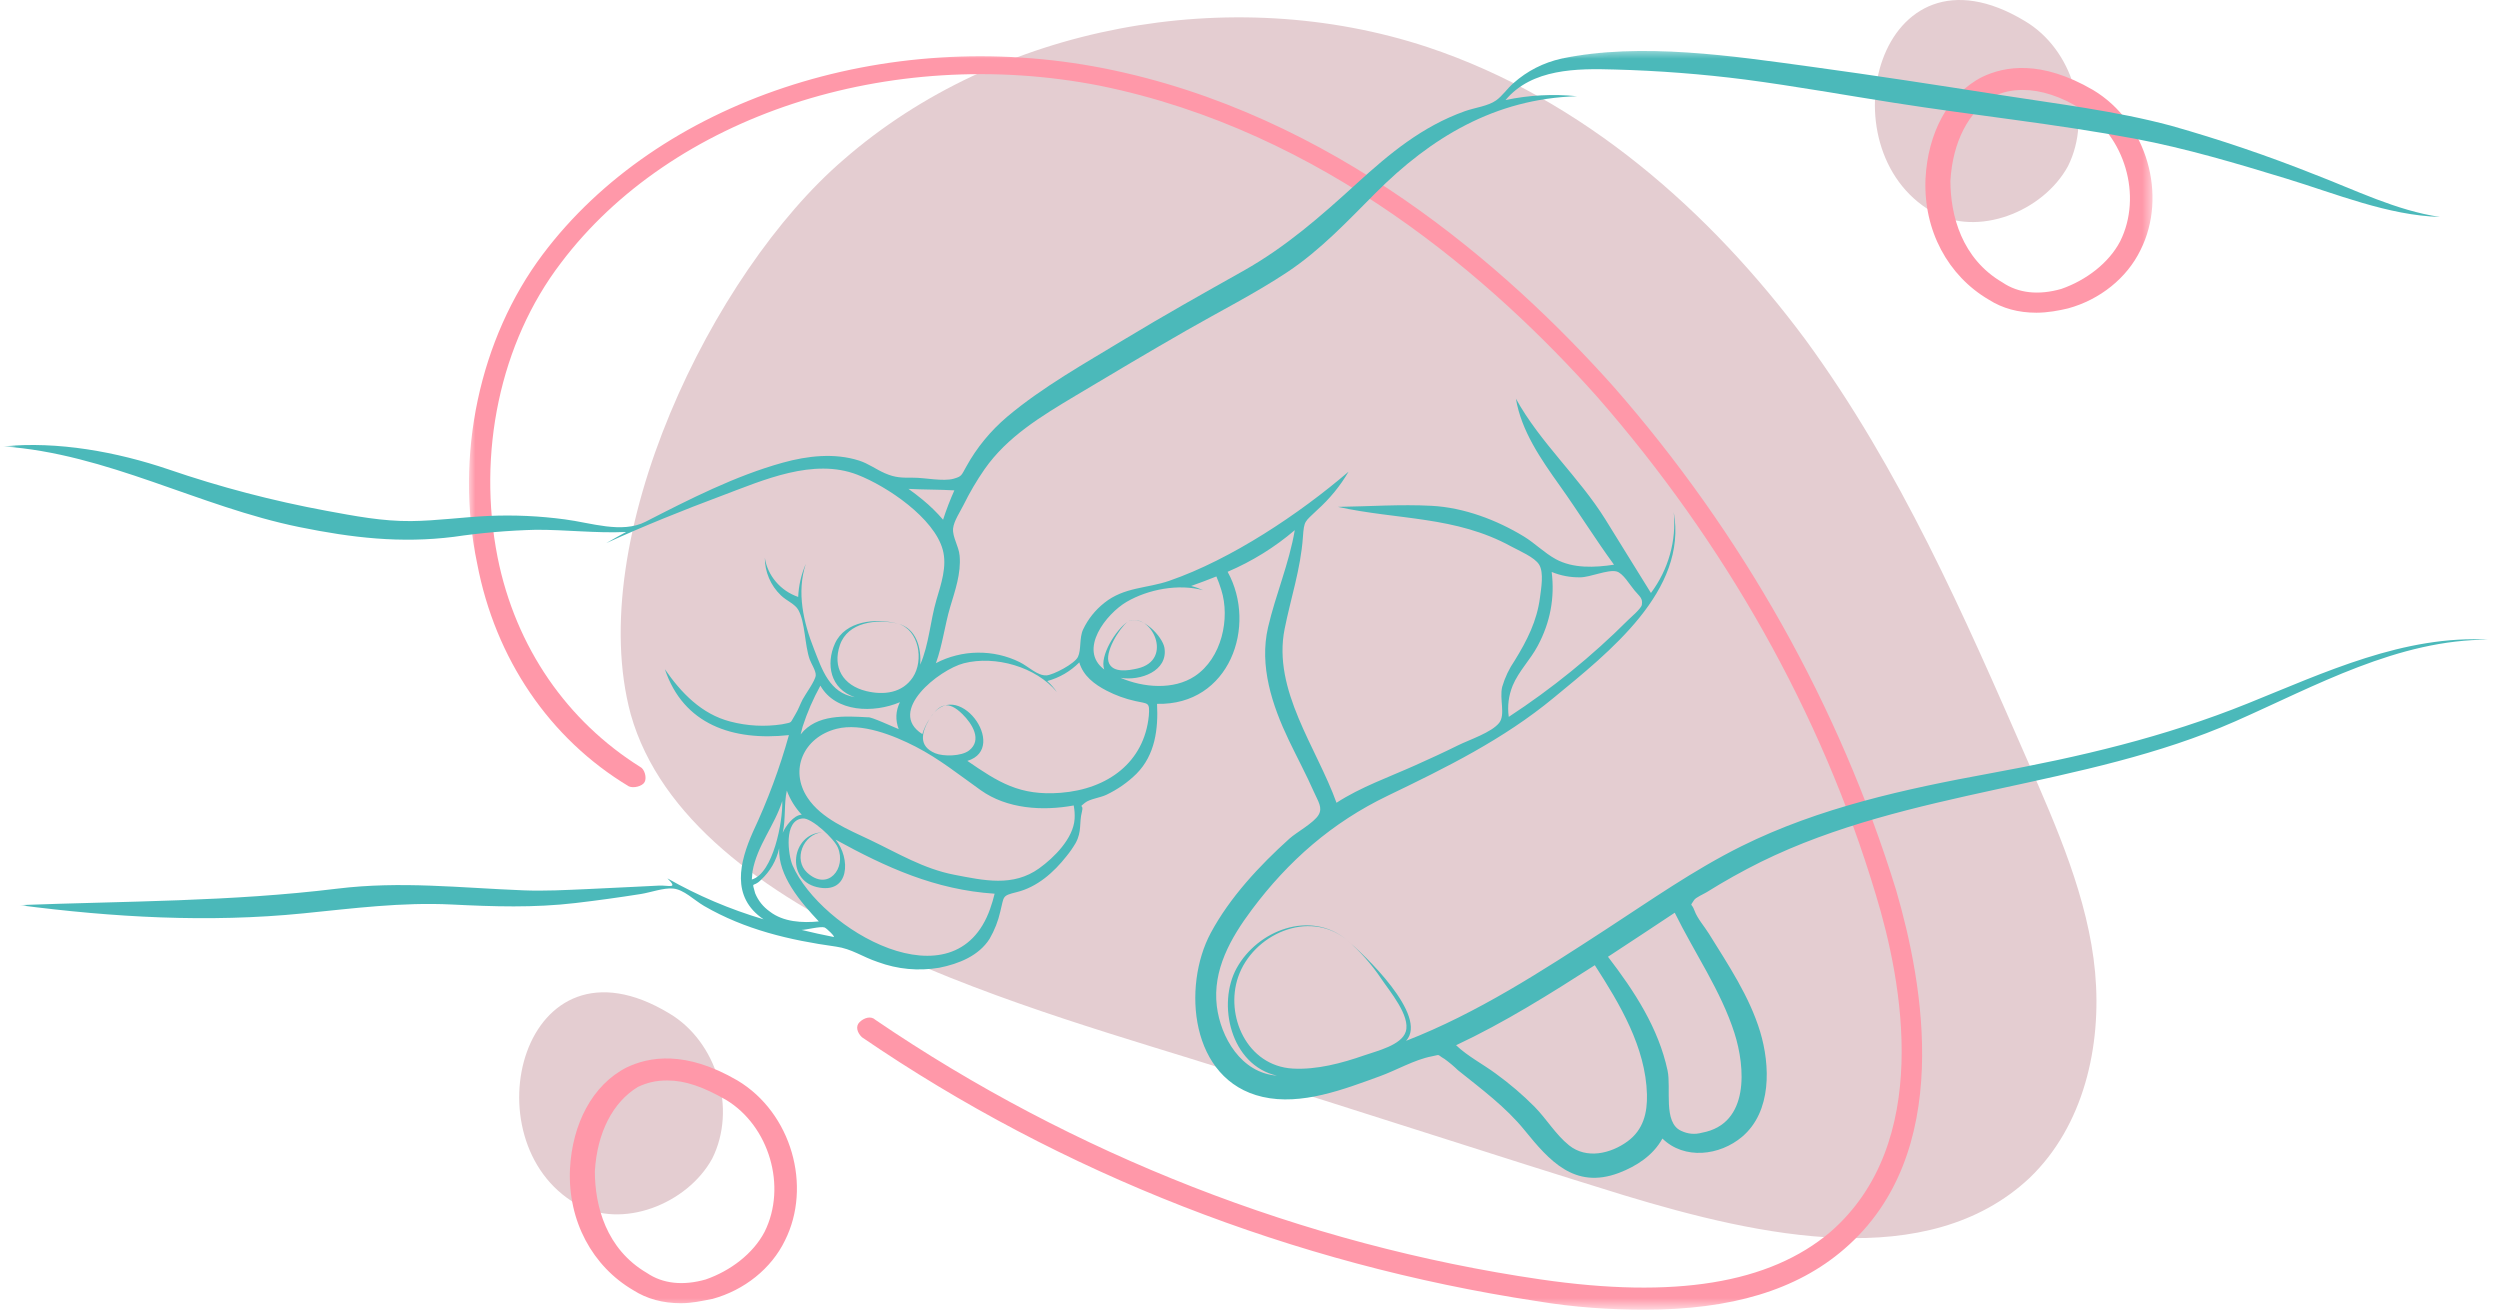 <svg width="234" height="123" viewBox="0 0 234 123" fill="none" xmlns="http://www.w3.org/2000/svg">
<path d="M78.952 14.953C93.358 2.379 115.178 -1.677 133.607 4.407C148.225 9.275 160.087 19.819 168.985 31.784C177.881 43.951 183.813 57.539 189.745 71.125C192.5 77.412 195.466 84.105 196.101 91C196.737 97.894 195.042 105.397 189.957 110.265C180.424 119.188 164.748 115.741 152.037 111.887C139.539 108.034 127.251 103.978 114.754 100.124C97.593 94.651 64.548 86.335 59.039 66.868C54.59 50.441 66.666 25.497 78.952 14.953ZM53.955 112.698C58.192 115.132 64.336 112.698 66.666 108.439C68.997 103.775 67.09 97.488 62.641 94.853C48.87 86.538 43.785 106.817 53.955 112.698ZM180.847 19.819C185.085 22.252 191.228 19.819 193.559 15.562C195.889 10.897 193.983 4.61 189.534 1.974C175.765 -6.341 170.68 13.939 180.847 19.819Z" fill="#E4CDD1"/>
<mask id="mask0_118_98" style="mask-type:luminance" maskUnits="userSpaceOnUse" x="43" y="4" width="159" height="119">
<path d="M43.794 4.826H201.506V122.439H43.794V4.826Z" fill="white"/>
</mask>
<g mask="url(#mask0_118_98)">
<path d="M153.963 122.588C150.786 122.588 147.398 122.386 143.797 121.778C121.132 118.339 99.313 109.836 80.674 97.082C80.25 96.677 80.038 96.07 80.462 95.665C80.885 95.26 81.521 95.058 81.945 95.463C100.372 108.014 121.98 116.517 144.221 119.756C156.717 121.576 165.614 120.161 171.334 115.302C180.864 107.002 178.111 92.023 175.571 83.723C170.487 66.72 161.377 50.727 149.517 37.165C139.772 26.233 123.884 12.267 102.914 8.016C83.216 4.169 62.881 10.85 52.501 24.614C46.782 32.104 44.663 42.429 46.57 52.144C48.264 60.647 53.137 67.53 59.916 71.779C60.339 71.981 60.551 72.791 60.339 73.196C60.127 73.601 59.28 73.803 58.856 73.601C51.442 69.149 46.358 61.659 44.663 52.751C42.547 42.631 44.875 31.699 50.806 23.804C61.61 9.433 82.792 2.347 103.338 6.396C124.732 10.647 141.043 25.019 150.997 36.153C163.072 49.917 172.181 66.113 177.477 83.318C180.017 92.023 182.983 108.014 172.605 116.922C168.156 120.766 162.013 122.588 153.963 122.588ZM66.694 121.576C69.658 120.766 72.2 118.744 73.471 116.112C76.013 111.051 74.106 104.168 69.025 101.131C64.152 98.297 60.763 98.904 58.645 99.917C55.467 101.536 53.56 105.18 53.349 109.431C53.137 114.29 55.467 118.541 59.28 120.766C60.551 121.576 62.034 121.981 63.729 121.981C64.788 121.981 65.635 121.778 66.694 121.576ZM67.965 102.953C71.988 105.383 73.683 111.051 71.564 115.302C70.505 117.327 68.389 118.946 66.059 119.756C63.94 120.363 62.034 120.161 60.551 119.149C56.738 116.922 55.679 112.873 55.679 109.634C55.891 105.99 57.373 103.156 59.704 101.739C60.551 101.334 61.398 101.131 62.458 101.131C64.152 101.131 65.847 101.739 67.965 102.953ZM193.575 28.865C196.54 28.055 199.083 26.031 200.354 23.399C202.896 18.338 200.989 11.457 195.905 8.42C191.033 5.586 187.643 6.194 185.525 7.206C182.347 8.825 180.441 12.469 180.229 16.721C180.017 21.577 182.347 25.828 186.16 28.055C187.431 28.865 188.914 29.27 190.609 29.27C191.668 29.27 192.727 29.068 193.575 28.865ZM194.846 10.242C198.871 12.672 200.565 18.338 198.447 22.589C197.388 24.614 195.269 26.233 192.939 27.043C190.821 27.651 188.914 27.448 187.431 26.436C183.618 24.209 182.559 20.16 182.559 16.923C182.771 13.279 184.254 10.445 186.584 9.028C187.431 8.623 188.279 8.42 189.338 8.42C191.033 8.42 192.939 9.028 194.846 10.242Z" fill="#FF98A9"/>
</g>
<mask id="mask1_118_98" style="mask-type:luminance" maskUnits="userSpaceOnUse" x="0" y="4" width="234" height="108">
<path d="M0 4.542H234V111.075H0V4.542Z" fill="white"/>
</mask>
<g mask="url(#mask1_118_98)">
<mask id="mask2_118_98" style="mask-type:luminance" maskUnits="userSpaceOnUse" x="-1" y="1" width="236" height="115">
<path d="M-0.855 8.779L231.011 1.449L234.722 108.642L2.856 115.975L-0.855 8.779Z" fill="white"/>
</mask>
<g mask="url(#mask2_118_98)">
<mask id="mask3_118_98" style="mask-type:luminance" maskUnits="userSpaceOnUse" x="-1" y="1" width="236" height="115">
<path d="M-0.855 8.779L231.011 1.449L234.722 108.642L2.856 115.975L-0.855 8.779Z" fill="white"/>
</mask>
<g mask="url(#mask3_118_98)">
<mask id="mask4_118_98" style="mask-type:luminance" maskUnits="userSpaceOnUse" x="-1" y="1" width="236" height="115">
<path d="M-0.855 8.779L231.011 1.449L234.722 108.642L2.856 115.975L-0.855 8.779Z" fill="white"/>
</mask>
<g mask="url(#mask4_118_98)">
<path d="M151.519 109.789C153.202 109.148 154.739 108.136 155.602 106.568C157.65 108.574 160.965 108.177 163.064 106.4C165.853 104.034 165.696 99.711 164.751 96.573C163.754 93.274 161.765 90.313 159.949 87.385C159.533 86.714 158.87 85.968 158.604 85.233C158.309 84.427 158.137 84.94 158.553 84.262C158.713 83.999 159.471 83.681 159.741 83.512C161.385 82.485 163.08 81.536 164.825 80.67C178.748 73.828 195.001 73.776 209.199 67.526C216.707 64.219 224.467 59.825 233.011 59.874C225.028 59.402 217.539 62.964 210.399 65.839C202.557 69.003 194.672 70.851 186.324 72.377C178.325 73.843 170.29 75.59 163.009 79.201C158.521 81.431 154.429 84.318 150.255 87.032C144.343 90.879 138.259 94.838 131.609 97.421C133.736 95.081 127.671 89.319 126.019 87.936C127.278 89.016 128.365 90.238 129.279 91.599C130.036 92.738 132.049 95.085 131.578 96.566C131.174 97.833 128.891 98.365 127.694 98.782C125.595 99.513 123.257 100.143 121.009 100.019C116.71 99.775 114.642 95.066 115.894 91.437C117.247 87.497 122.453 85.079 126.019 87.936C122.614 85.158 117.71 87.088 115.76 90.601C113.889 93.975 115.191 99.711 119.526 100.682C116.164 100.428 114.246 97.083 113.893 94.163C113.489 90.793 115.188 87.797 117.169 85.15C120.574 80.591 124.673 76.989 129.887 74.481C135.395 71.83 140.715 69.202 145.407 65.329C150.573 61.07 157.984 55.289 156.662 47.93C156.791 49.276 156.673 50.599 156.305 51.9C155.94 53.205 155.344 54.404 154.528 55.503C153.096 53.216 151.695 50.91 150.267 48.623C147.788 44.638 144.151 41.429 141.888 37.313C142.394 40.331 144.218 42.962 145.983 45.441C147.725 47.881 149.298 50.431 151.071 52.856C149.275 53.126 147.254 53.227 145.618 52.335C144.555 51.754 143.673 50.847 142.633 50.213C140.095 48.668 137.031 47.506 134.006 47.345C131.099 47.188 128.13 47.405 125.219 47.443C130.856 48.676 136.246 48.294 141.44 51.143C142.143 51.529 143.653 52.155 144.069 52.86C144.52 53.613 144.249 55.102 144.139 55.949C143.857 58.131 142.931 59.953 141.782 61.816C141.256 62.581 140.864 63.406 140.605 64.291C140.334 65.419 140.926 66.9 140.322 67.661C139.612 68.561 137.513 69.247 136.478 69.76C135.156 70.416 133.814 71.031 132.464 71.635C130.013 72.737 127.345 73.674 125.097 75.14C123.238 69.967 119.095 64.598 120.24 58.87C120.817 55.975 121.739 53.272 121.951 50.292C122.065 48.665 122.131 48.867 123.296 47.731C124.465 46.681 125.442 45.486 126.227 44.147C121.625 48.095 115.258 52.35 109.456 54.359C107.361 55.087 105.239 54.933 103.367 56.425C102.504 57.111 101.841 57.944 101.379 58.918C101.006 59.713 101.222 60.8 100.896 61.486C100.598 62.12 98.585 63.181 97.946 63.215C97.095 63.256 96.279 62.39 95.439 61.974C94.831 61.674 94.195 61.449 93.529 61.299C92.866 61.149 92.191 61.081 91.508 61.089C90.826 61.096 90.151 61.183 89.492 61.351C88.829 61.516 88.201 61.756 87.601 62.071C88.217 60.384 88.425 58.547 88.935 56.823C89.398 55.27 89.97 53.658 89.821 52.016C89.743 51.113 89.135 50.269 89.209 49.467C89.272 48.781 89.888 47.87 90.194 47.251C90.763 46.097 91.414 44.987 92.152 43.922C94.293 40.859 97.467 38.958 100.68 37.031C104.121 34.973 107.573 32.922 111.053 30.928C114.199 29.121 117.479 27.471 120.499 25.466C123.622 23.389 126.145 20.678 128.757 18.061C133.904 12.903 139.914 9.236 147.607 9.007C145.359 8.779 143.127 8.899 140.919 9.364C143.39 6.417 147.588 6.398 151.146 6.507C155.234 6.616 159.306 6.93 163.362 7.448C168.023 8.063 172.668 8.899 177.308 9.626C184.79 10.803 192.381 11.583 199.815 12.981C204.64 13.889 209.344 15.295 214.02 16.723C218.582 18.114 223.537 20.172 228.374 20.303C224.322 19.718 220.403 17.765 216.629 16.322C212.239 14.575 207.767 13.056 203.208 11.767C197.987 10.368 192.53 9.723 187.183 8.884C181.333 7.961 175.484 7.062 169.619 6.259C162.205 5.247 153.594 3.935 146.164 5.483C144.453 5.869 142.955 6.634 141.664 7.778C141.099 8.258 140.632 8.974 140.036 9.397C139.275 9.937 138.039 10.076 137.113 10.406C133.096 11.842 130.052 14.383 126.992 17.173C123.606 20.255 120.389 23.096 116.337 25.376C112.638 27.453 108.954 29.518 105.325 31.715C101.571 33.995 97.612 36.195 94.266 39.011C92.693 40.349 91.418 41.905 90.437 43.686C89.978 44.499 90.037 44.586 89.264 44.807C88.291 45.088 86.534 44.706 85.506 44.713C84.396 44.717 83.815 44.724 82.831 44.297C81.999 43.937 81.289 43.39 80.406 43.109C78.103 42.374 75.581 42.666 73.29 43.3C68.837 44.529 64.498 46.745 60.426 48.833C58.21 49.969 55.295 48.923 52.859 48.612C50.505 48.297 48.135 48.188 45.762 48.29C43.33 48.398 40.913 48.747 38.477 48.773C35.79 48.8 33.193 48.297 30.568 47.814C25.527 46.88 20.596 45.59 15.767 43.933C10.961 42.303 5.394 41.268 0.29 41.785C10.066 42.46 18.576 47.416 28.046 49.34C32.953 50.337 37.484 50.873 42.482 50.247C45.032 49.872 47.594 49.651 50.167 49.587C52.98 49.576 55.797 49.924 58.606 49.793C57.978 50.13 57.355 50.479 56.739 50.839C60.305 49.216 63.957 47.746 67.637 46.37C71.45 44.938 76.134 42.842 80.245 44.432C83.062 45.523 87.444 48.5 88.244 51.465C88.664 53.017 88.083 54.671 87.648 56.155C87.071 58.123 86.954 60.332 86.13 62.214C86.248 60.714 85.812 58.825 84.055 58.375C86.047 58.971 86.475 61.828 85.447 63.387C84.459 64.883 82.709 65.082 81.085 64.688C78.904 64.156 77.899 62.472 78.617 60.373C79.347 58.243 82.011 57.898 84.055 58.375C81.932 57.82 79.115 58.116 78.154 60.227C77.275 62.165 77.719 64.501 80.01 65.254C77.636 64.868 76.946 62.663 76.204 60.785C75.204 58.255 74.545 55.439 75.424 52.781C74.992 53.771 74.757 54.806 74.71 55.874C73.878 55.582 73.184 55.109 72.623 54.453C72.066 53.797 71.721 53.047 71.587 52.211C71.587 52.867 71.717 53.497 71.975 54.108C72.234 54.716 72.603 55.252 73.086 55.72C73.623 56.242 74.42 56.53 74.73 57.1C75.373 58.277 75.314 60.384 75.789 61.722C75.926 62.112 76.381 62.791 76.354 63.211C76.318 63.717 75.369 64.999 75.126 65.468C74.894 65.918 74.718 66.428 74.451 66.859C73.886 67.766 74.247 67.567 73.192 67.796C71.567 68.04 69.959 67.953 68.374 67.541C65.652 66.847 63.725 64.812 62.231 62.637C63.973 67.822 68.586 69.374 73.843 68.805C72.976 71.909 71.858 74.923 70.481 77.851C69.229 80.681 68.382 83.958 71.473 86.05C68.311 85.109 65.31 83.834 62.47 82.215C63.51 83.253 62.627 82.845 61.662 82.893C60.858 82.934 60.053 82.976 59.249 83.013C57.817 83.085 56.382 83.159 54.946 83.219C52.968 83.306 50.98 83.414 49.002 83.336C43.047 83.103 37.52 82.451 31.565 83.178C21.596 84.4 11.773 84.34 1.773 84.719C10.604 85.866 19.505 86.38 28.387 85.491C33.063 85.026 37.583 84.43 42.302 84.663C46.201 84.858 49.979 84.981 53.863 84.524C55.915 84.284 57.962 83.999 59.999 83.677C60.889 83.534 62.125 83.085 62.996 83.167C64.024 83.264 64.942 84.239 65.903 84.798C69.72 87.01 73.882 87.996 78.252 88.603C79.731 88.809 80.732 89.57 82.171 90.046C84.031 90.729 85.942 90.905 87.907 90.583C89.751 90.215 91.618 89.462 92.626 87.872C93.093 87.066 93.427 86.211 93.631 85.308C93.995 83.891 93.752 83.849 95.145 83.508C97.091 83.036 98.64 81.645 99.813 80.153C100.135 79.763 100.421 79.35 100.676 78.916C101.288 77.798 100.986 77.06 101.273 75.958C101.473 75.193 100.872 75.691 101.547 75.144C101.998 74.777 102.983 74.672 103.56 74.391C104.611 73.888 105.549 73.236 106.369 72.43C108.126 70.66 108.42 68.235 108.299 65.88C115.093 66.045 117.702 58.577 114.905 53.52C117.212 52.53 119.307 51.233 121.19 49.624C120.656 52.766 119.405 55.642 118.691 58.712C117.851 62.322 119.067 66.004 120.629 69.273C121.413 70.915 122.276 72.516 123.01 74.181C123.379 75.013 123.814 75.598 123.422 76.269C122.983 77.022 121.347 77.903 120.692 78.496C117.871 81.037 115.097 84.018 113.32 87.336C110.656 92.311 111.363 101.11 118.177 102.669C121.813 103.502 125.799 101.957 129.146 100.739C130.695 100.18 132.382 99.19 133.991 98.879C134.909 98.703 134.41 98.654 135.215 99.123C135.658 99.445 136.074 99.794 136.466 100.173C138.663 101.935 140.934 103.61 142.707 105.796C144.995 108.612 147.364 111.348 151.519 109.789ZM141.589 64.167C142.154 62.817 143.253 61.737 143.935 60.444C145.101 58.266 145.536 55.964 145.238 53.535C146.089 53.883 146.976 54.052 147.902 54.037C148.816 54.044 150.491 53.287 151.299 53.486C151.919 53.64 152.527 54.719 152.994 55.267C153.511 55.874 153.774 56.002 153.676 56.613C153.621 56.965 152.597 57.824 152.393 58.033C148.996 61.426 145.273 64.448 141.221 67.099C141.079 66.094 141.205 65.115 141.589 64.167ZM86.365 46.779C85.934 46.426 85.49 46.085 85.035 45.759C86.467 45.838 87.899 45.815 89.327 45.898C88.927 46.794 88.574 47.712 88.272 48.646C87.695 47.971 87.059 47.349 86.365 46.779ZM75.126 68.013C75.557 66.686 76.11 65.408 76.789 64.178C78.217 66.694 81.783 66.765 84.231 65.727C83.831 66.551 83.796 67.391 84.117 68.246C83.568 68.021 81.481 67.061 81.253 67.14C79.112 67.027 76.448 66.817 74.941 68.737C75.012 68.497 75.071 68.257 75.126 68.013ZM75.043 76.257C74.278 76.284 73.505 77.371 73.262 77.948C73.556 76.651 73.368 75.242 73.647 74.001C73.961 74.84 74.424 75.594 75.043 76.257ZM70.434 81.574C70.861 79.137 72.505 77.27 73.219 74.979C73.286 76.906 72.364 81.746 70.371 82.323L70.434 81.574ZM72.058 85.326C71.43 84.88 70.971 84.307 70.685 83.613C70.344 82.38 70.461 83.122 71.195 82.387C72.093 81.559 72.67 80.558 72.929 79.392C72.815 81.978 74.941 84.438 76.64 86.245C75.094 86.399 73.321 86.301 72.058 85.326ZM78.025 87.7C77.02 87.505 76.02 87.283 75.024 87.04C75.444 87.04 76.773 86.684 77.17 86.807C77.362 86.867 78.237 87.726 78.025 87.7ZM92.685 85.045C89.413 94.328 76.809 87.021 74.18 80.989C73.792 80.093 73.298 76.73 75.149 76.606C75.973 76.55 78.072 78.496 78.421 79.328C79.253 81.281 77.483 83.474 75.538 81.667C74.259 80.475 75.134 78.094 76.946 77.903C74.074 78.05 73.525 82.331 76.444 83.028C79.574 83.771 79.633 80.288 78.201 78.586C82.972 81.203 87.55 83.287 93.097 83.651C92.983 84.123 92.846 84.588 92.681 85.049L92.685 85.045ZM100.582 76.659C100.464 78.466 98.68 80.265 97.259 81.281C94.815 83.032 92.105 82.413 89.319 81.877C86.459 81.326 84.043 79.86 81.461 78.627C79.374 77.633 76.891 76.632 75.589 74.672C73.862 72.074 75.2 69.007 78.303 68.216C80.641 67.624 83.65 68.834 85.69 69.88C87.903 71.016 89.786 72.535 91.791 73.959C94.246 75.71 97.554 75.931 100.5 75.391C100.578 75.811 100.61 76.231 100.582 76.659ZM107.53 66.997C107.102 71.335 103.705 73.862 99.276 74.207C95.435 74.51 93.438 73.206 90.543 71.219C94.56 70.019 89.484 63.087 87.005 67.294C87.938 65.839 88.758 65.539 90.088 66.847C90.998 67.74 91.967 69.277 90.696 70.252C89.978 70.799 88.299 70.821 87.534 70.503C85.953 69.839 86.236 68.583 87.005 67.294C86.706 67.736 86.483 68.205 86.33 68.711C82.956 66.581 87.907 62.671 90.222 62.079C93.168 61.329 96.981 62.424 98.915 64.77C98.66 64.396 98.366 64.054 98.024 63.747C99.189 63.425 100.186 62.84 101.022 62C101.39 63.26 102.426 64.047 103.571 64.643C104.427 65.085 105.325 65.412 106.274 65.621C107.475 65.895 107.628 65.685 107.53 66.997ZM114.313 55.214C115.156 57.88 114.36 61.603 111.845 63.282C109.844 64.617 106.996 64.358 104.878 63.443C106.73 63.755 109.342 62.817 108.993 60.639C108.82 59.586 106.886 57.527 105.623 58.154C107.726 57.265 109.95 61.764 106.471 62.57C105.56 62.78 104.238 62.975 103.815 62.101C103.328 61.1 104.776 58.817 105.521 58.213C104.462 58.937 102.885 61.408 103.36 62.667C100.876 60.819 103.56 57.437 105.455 56.331C107.483 55.154 110.303 54.622 112.618 55.244C112.253 55.079 111.877 54.944 111.488 54.847C112.284 54.566 113.073 54.27 113.854 53.955C114.03 54.367 114.183 54.787 114.313 55.214ZM150.871 89.315C152.833 88.022 154.802 86.736 156.756 85.431C158.584 89.154 161.087 92.749 162.346 96.697C163.362 99.876 163.79 105.196 159.306 106.021C158.627 106.209 157.976 106.145 157.344 105.841C155.649 105.065 156.438 101.871 156.085 100.203C155.234 96.229 152.986 92.779 150.506 89.552L150.871 89.315ZM146.862 107.202C145.607 106.19 144.771 104.754 143.649 103.607C142.527 102.474 141.311 101.44 140.012 100.495C138.816 99.61 137.36 98.86 136.289 97.833C140.824 95.707 145.085 93.031 149.275 90.343C151.632 93.998 154.033 98.024 154.155 102.433C154.198 104.154 153.825 105.744 152.335 106.835C150.754 107.989 148.498 108.514 146.862 107.202Z" fill="#4BB9BA"/>
</g>
</g>
</g>
</g>
</svg>
